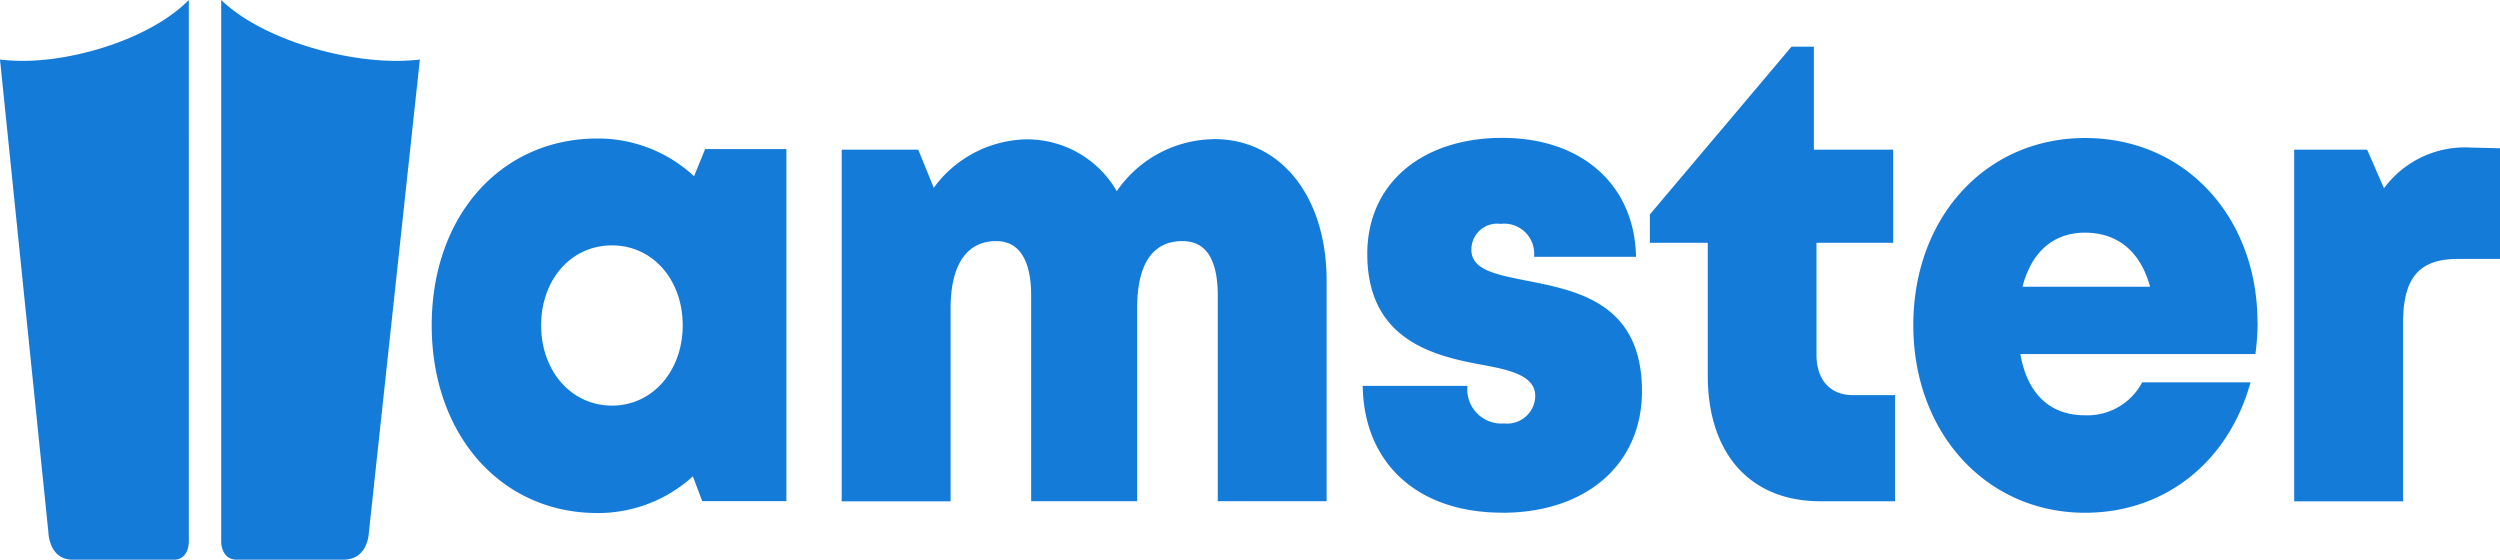 <svg xmlns="http://www.w3.org/2000/svg" width="187.606" height="42" viewBox="0 0 187.606 42">
  <g id="Group_701" data-name="Group 701" transform="translate(2.6 6)">
    <path id="Path_143" data-name="Path 143" d="M32.6,81.78s0,1.32-1.113,1.32H23.874c-1.762,0-1.809-2.019-1.809-2.019L18.43,45.568a14.5,14.5,0,0,0,1.709.1c4.088,0,9.659-1.734,12.46-4.567Z" transform="translate(-21.03 -47.1)" fill="#147bd9"/>
    <path id="Path_144" data-name="Path 144" d="M50,81.78s0,1.32,1.167,1.32h8c1.862,0,1.912-2.019,1.912-2.019l3.829-35.513a16.08,16.08,0,0,1-1.8.1C58.8,45.667,52.934,43.932,50,41.1Z" transform="translate(-36 -47.1)" fill="#147bd9"/>
    <path id="Path_145" data-name="Path 145" d="M101.278,51.368l-.828,2.04A10.588,10.588,0,0,0,93.2,50.574c-7.256,0-12.439,5.819-12.439,14.017S85.943,78.68,93.2,78.68a10.563,10.563,0,0,0,7.16-2.757l.7,1.864h6.317V51.368Zm-6.99,19.249c-3.061,0-5.314-2.6-5.314-6.022s2.233-6,5.314-6,5.309,2.6,5.309,6S97.349,70.618,94.288,70.618Zm45.16-19.992a8.944,8.944,0,0,0-7.276,3.9,7.782,7.782,0,0,0-6.8-3.888,8.823,8.823,0,0,0-6.935,3.634l-1.164-2.86h-5.745V77.8H119.7V63.319c0-3.281,1.214-5.046,3.427-5.046,1.711,0,2.619,1.412,2.619,4.086V77.792H133.7V63.319c0-3.322,1.149-5.046,3.4-5.046,1.736,0,2.649,1.329,2.649,4.086V77.792h8.169V61.237c0-6.23-3.377-10.621-8.46-10.621ZM161.09,78.659c6.307,0,10.492-3.634,10.492-9.126,0-6.692-4.983-7.559-8.731-8.306-2.253-.452-4.069-.8-4.069-2.3a1.938,1.938,0,0,1,2.193-1.947,2.253,2.253,0,0,1,2.509,2.471h7.652c-.1-5.347-4.014-8.924-10.036-8.924s-10.131,3.416-10.131,8.706c0,6.4,4.877,7.636,8.53,8.306,2.278.415,4.074.851,4.074,2.372a2.105,2.105,0,0,1-2.328,2.045,2.566,2.566,0,0,1-2.76-2.819h-7.858c.075,5.71,4.014,9.516,10.472,9.516Zm26.338-8.825c-1.721,0-2.75-1.142-2.75-3.032V58.4h5.755V51.41h-5.951V43.68h-1.676L172.174,56.274V58.4h4.345v9.957c0,5.866,3.186,9.438,8.435,9.438h5.62V69.829Zm30.343-5.487c0-7.74-5.294-13.809-12.941-13.809-7.446,0-12.886,5.949-12.886,14.042s5.484,14.079,12.886,14.079c5.951,0,10.753-3.764,12.419-9.786h-8.129a4.656,4.656,0,0,1-4.3,2.471c-2.579,0-4.31-1.557-4.842-4.594h17.638a18.681,18.681,0,0,0,.166-2.4ZM204.82,57.639c2.464,0,4.175,1.422,4.892,4.06h-9.574C200.806,59.093,202.457,57.639,204.82,57.639Zm28.968-6.385a7.533,7.533,0,0,0-6.523,3.058L226,51.41h-5.474V77.8H228.7V64.388c0-3.364,1.209-4.776,4.1-4.776h3.171V51.306Z" transform="translate(-50.965 -46.18)" fill="#147bd9"/>
  </g>
</svg>
